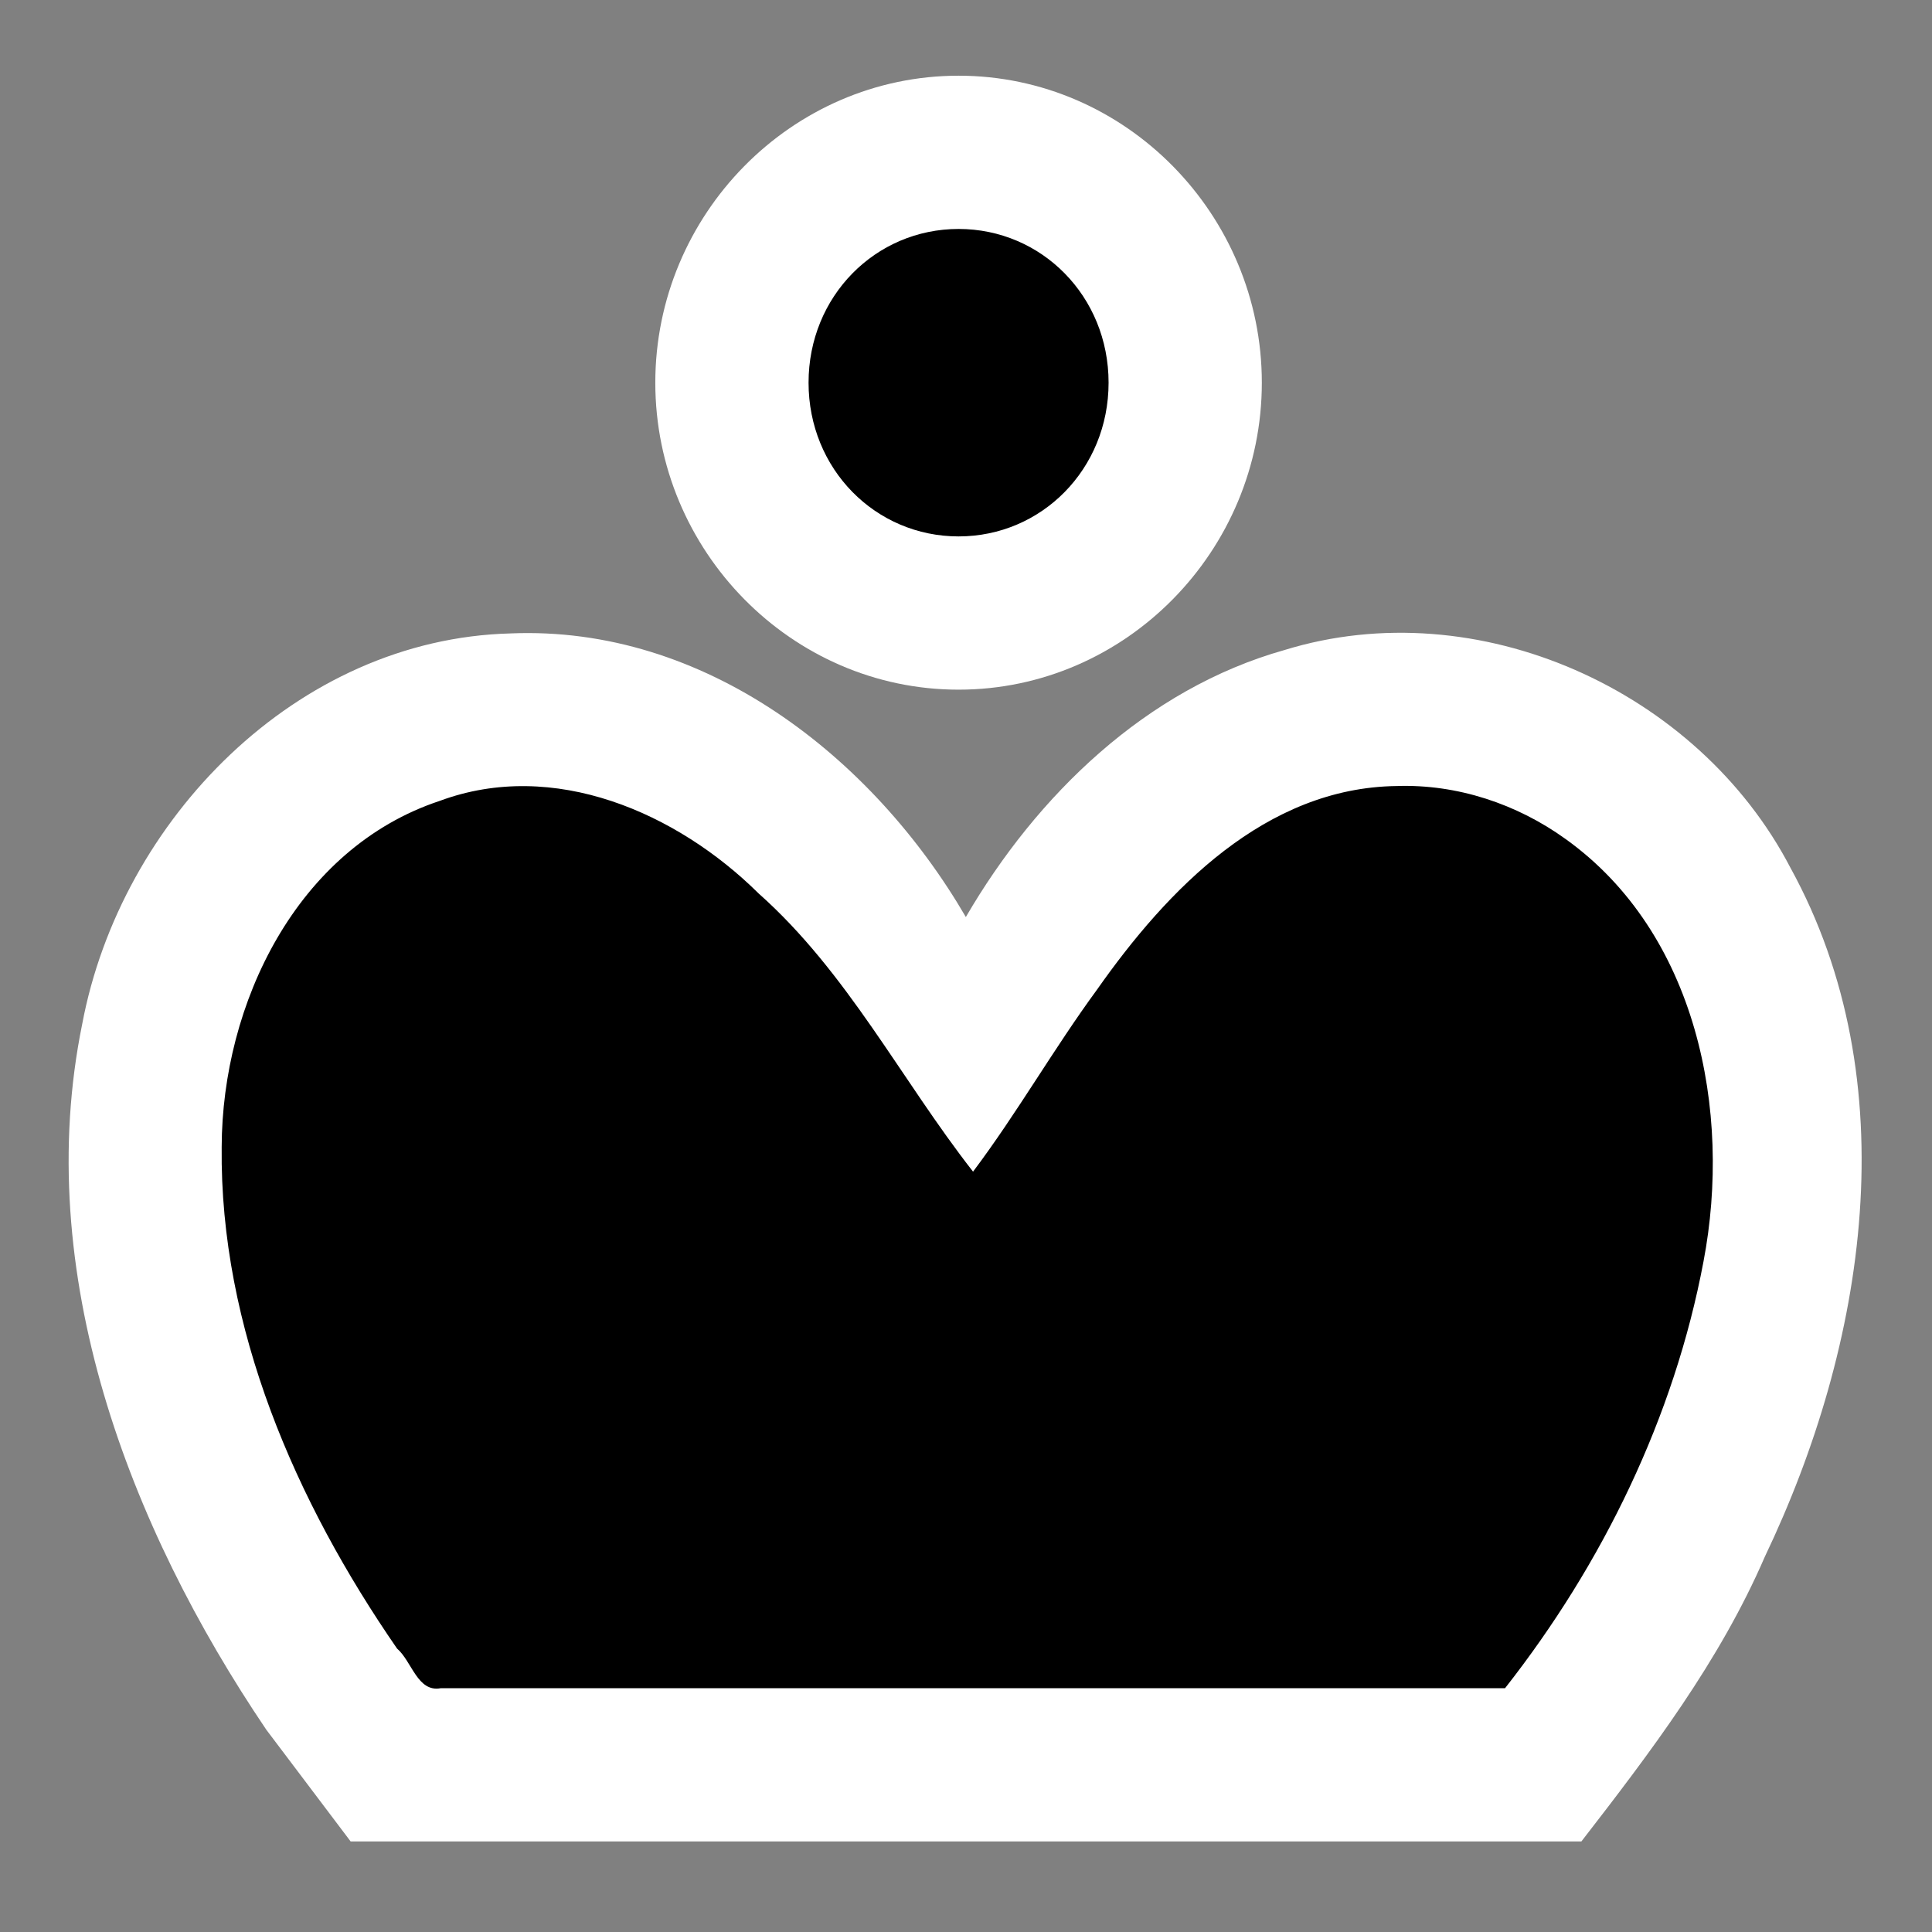 <?xml version="1.0" encoding="UTF-8" standalone="no"?>
<svg
   width="260"
   height="260"
   xml:space="preserve"
   overflow="hidden"
   version="1.1"
   id="svg1993"
   sodipodi:docname="black-king.svg"
   inkscape:version="1.2 (dc2aedaf03, 2022-05-15)"
   xmlns:inkscape="http://www.inkscape.org/namespaces/inkscape"
   xmlns:sodipodi="http://sodipodi.sourceforge.net/DTD/sodipodi-0.dtd"
   xmlns="http://www.w3.org/2000/svg"
   xmlns:svg="http://www.w3.org/2000/svg"><rect width="100%" height="100%" fill="#808080" stroke="none"/><sodipodi:namedview
     id="namedview1995"
     pagecolor="#505050"
     bordercolor="#ffffff"
     borderopacity="1"
     inkscape:showpageshadow="0"
     inkscape:pageopacity="0"
     inkscape:pagecheckerboard="1"
     inkscape:deskcolor="#505050"
     showgrid="false"
     inkscape:zoom="2.1038462"
     inkscape:cx="74.387567"
     inkscape:cy="127.38574"
     inkscape:window-width="1366"
     inkscape:window-height="705"
     inkscape:window-x="-8"
     inkscape:window-y="-8"
     inkscape:window-maximized="1"
     inkscape:current-layer="g1991" /><defs
     id="defs1985"><clipPath
       id="clip0"><rect
         x="2460"
         y="1757"
         width="260"
         height="260"
         id="rect1982" /></clipPath></defs><g
     clip-path="url(#clip0)"
     transform="translate(-2460 -1757)"
     id="g1991"><path
       style="color:#000000;fill:#ffffff;fill-rule:evenodd;stroke-miterlimit:8;-inkscape-stroke:none;fill-opacity:1"
       d="m 2589,1767.188 c -22.506,0 -40.812,18.707 -40.812,41.312 0,22.605 18.306,41.312 40.812,41.312 22.506,0 40.812,-18.707 40.812,-41.312 0,-22.605 -18.306,-41.312 -40.812,-41.312 z"
       id="path1027"
       sodipodi:nodetypes="sssss" /><path
       style="color:#000000;fill:#ffffff;fill-rule:evenodd;stroke-miterlimit:8;-inkscape-stroke:none;fill-opacity:1"
       d="m 2528.705,1842.244 c -28.789,0.744 -52.468,25.106 -57.639,52.554 -6.81,33.404 6.25,67.593 24.779,94.989 3.78,5.008 7.56,10.016 11.34,15.024 55.211,0 110.422,0 165.633,0 9.322,-12.04 18.599,-24.238 24.69,-38.323 13.619,-28.495 19.28,-63.895 3.433,-92.724 -12.444,-23.884 -42.083,-37.288 -68.066,-29.29 -18.608,5.236 -33.358,19.545 -42.896,35.935 -12.587,-21.619 -35.182,-39.26 -61.275,-38.166 z"
       id="path1029"
       sodipodi:nodetypes="csscccccccscccc" /><path
       id="path1987"
       style="stroke:none;fill:#000000;fill-opacity:1"
       d="M 2589 1787.812 C 2577.827 1787.812 2568.812 1796.866 2568.812 1808.5 C 2568.812 1820.134 2577.827 1829.188 2589 1829.188 C 2600.173 1829.188 2609.188 1820.134 2609.188 1808.5 C 2609.188 1796.866 2600.173 1787.812 2589 1787.812 z " /><path
       id="path1989"
       style="fill:#000000;fill-opacity:1;stroke:none"
       d="m 2647.971,1862.781 c -17.652,0.214 -30.858,13.907 -40.32,27.374 -5.853,7.982 -10.752,16.607 -16.702,24.521 -9.712,-12.425 -16.917,-26.828 -28.855,-37.438 -10.995,-10.89 -27.585,-18.14 -42.902,-12.463 -19.26,6.375 -29.299,27.315 -29.359,46.577 -0.269,24.366 9.978,47.775 23.602,67.506 2,1.709 2.744,5.939 5.899,5.33 47.737,0 95.473,0 143.21,0 13.12,-16.712 22.763,-36.47 26.703,-57.407 3.878,-20.298 -0.929,-44.239 -18.544,-56.86 -6.551,-4.733 -14.625,-7.417 -22.732,-7.139 z" /></g></svg>

